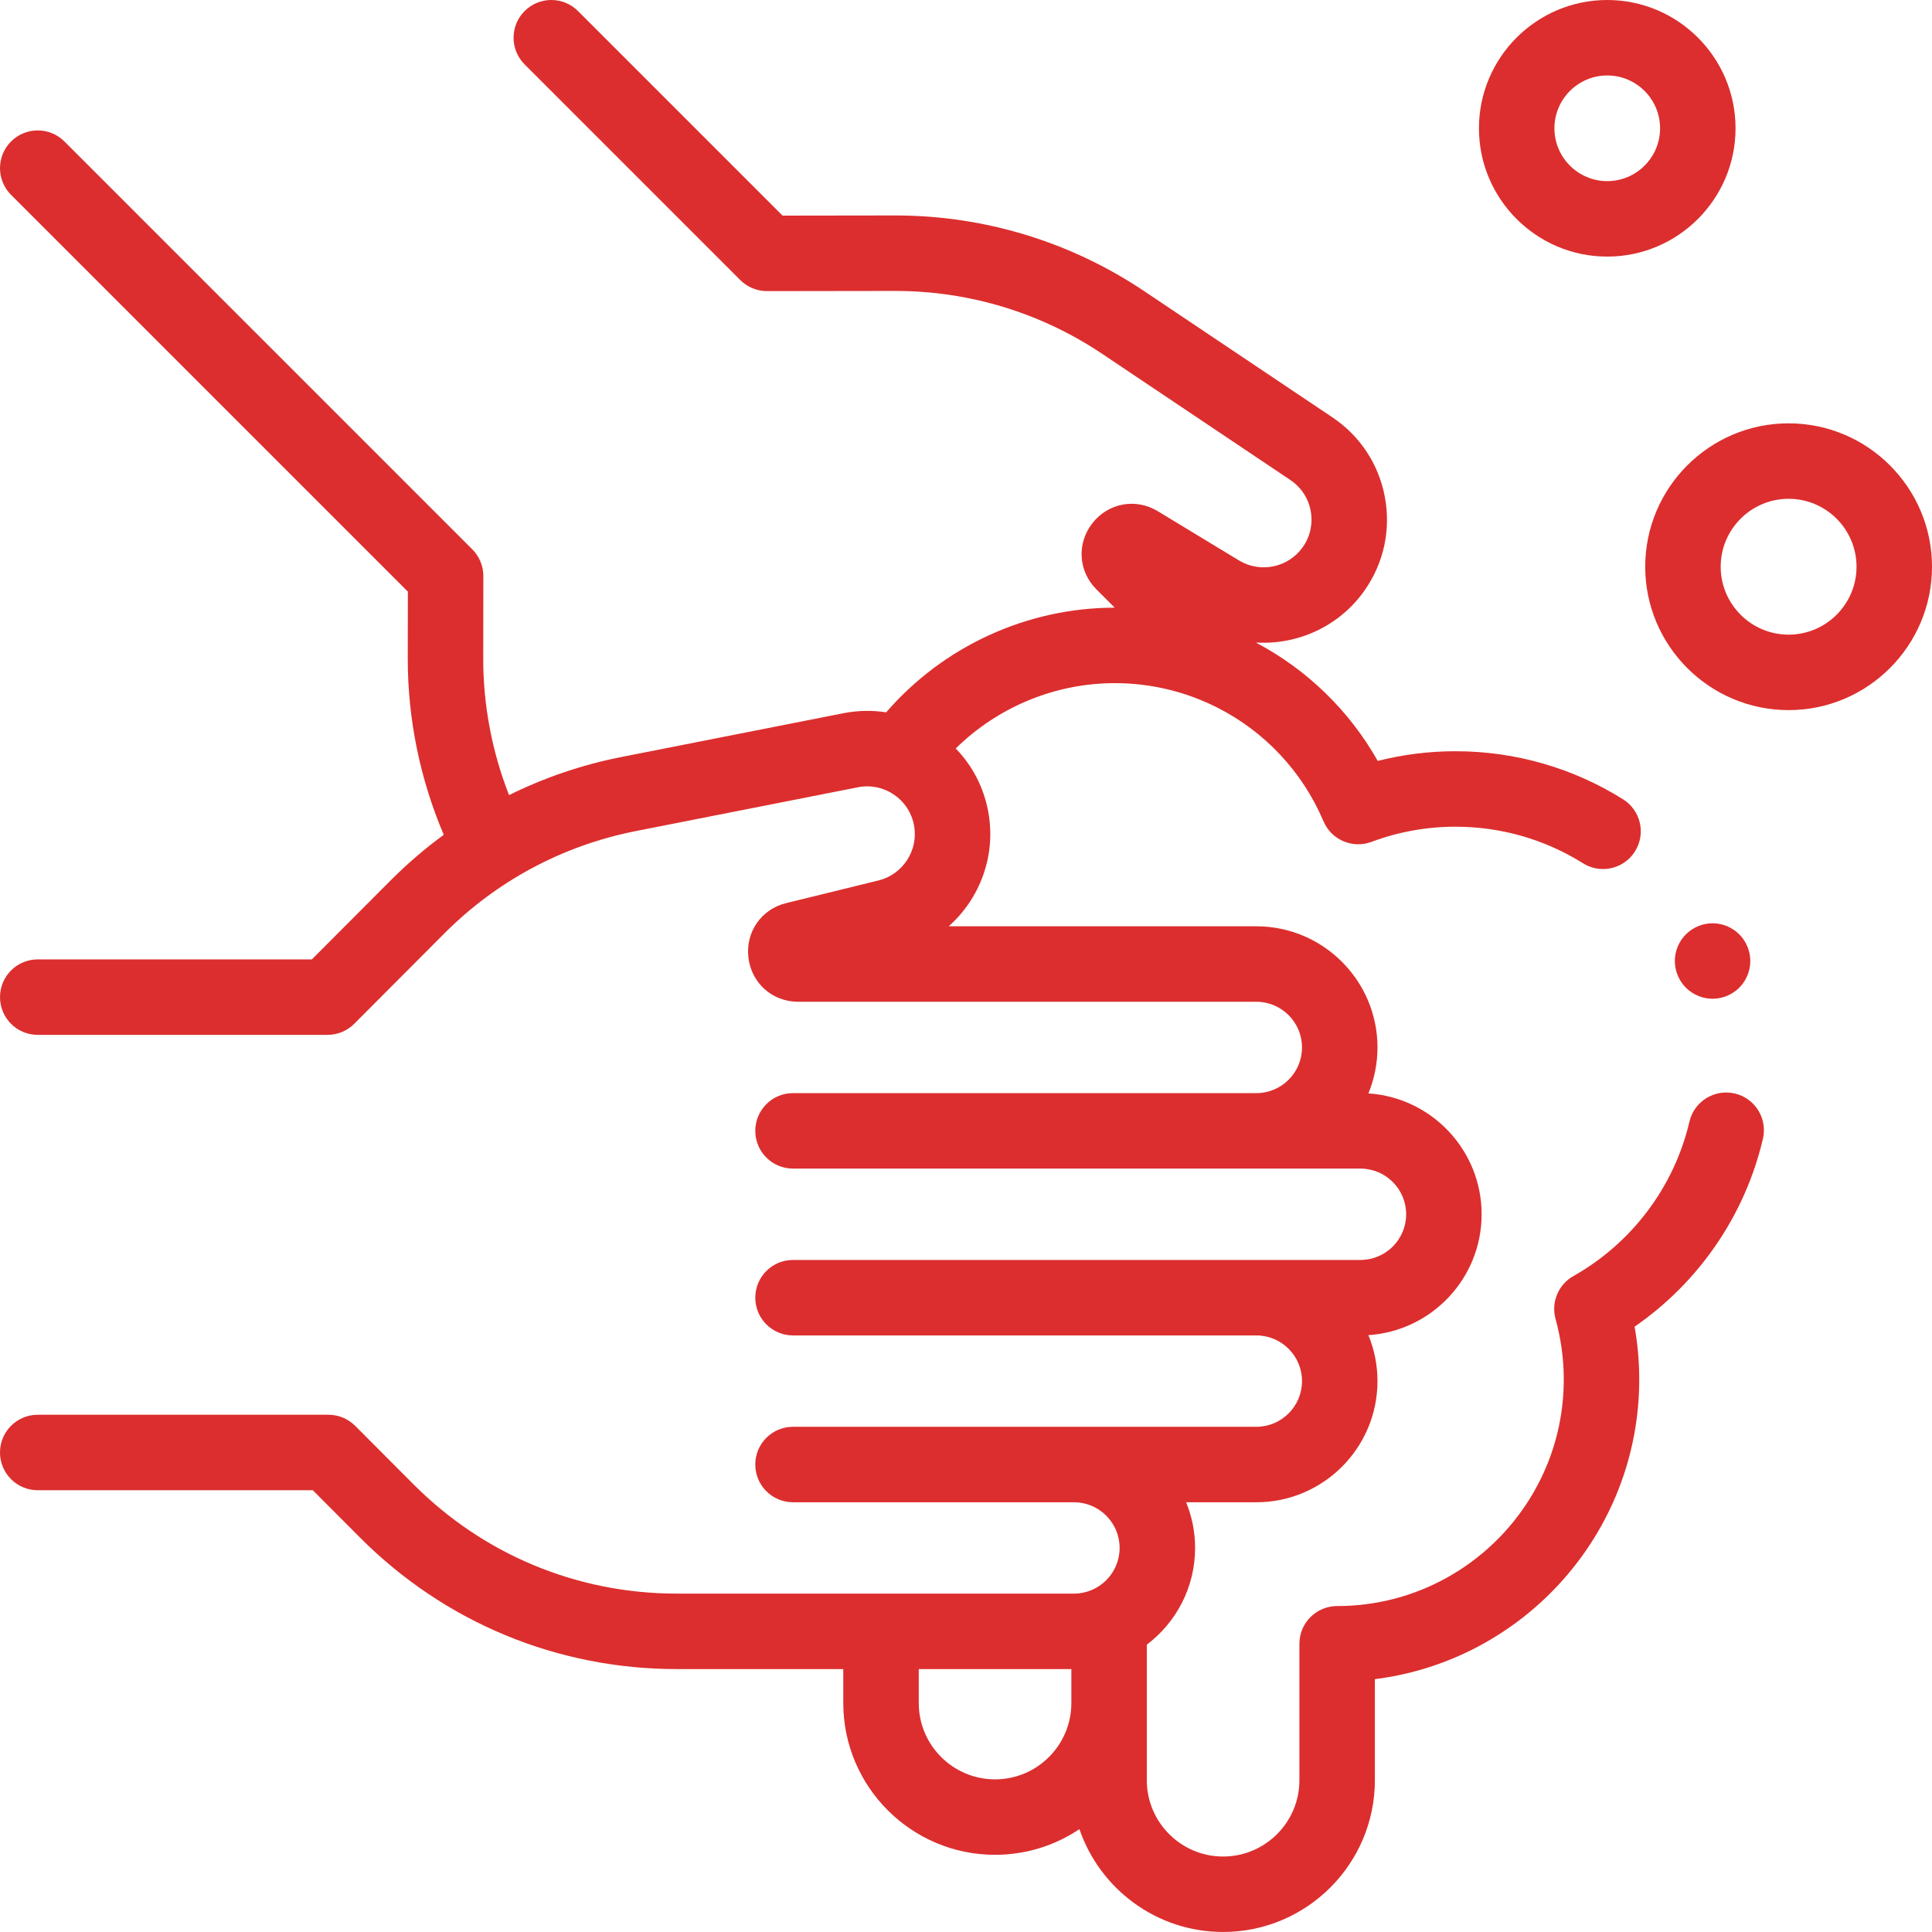 <?xml version="1.0"?>
<svg xmlns="http://www.w3.org/2000/svg" xmlns:xlink="http://www.w3.org/1999/xlink" xmlns:svgjs="http://svgjs.com/svgjs" version="1.1" width="512" height="512" x="0" y="0" viewBox="0 0 512 512" style="enable-background:new 0 0 512 512" xml:space="preserve" class=""><g><g xmlns="http://www.w3.org/2000/svg" id="XMLID_29_"><g id="XMLID_332_"><path id="XMLID_335_" d="m474 112.188c-20.953 0-38 17.047-38 38s17.047 38 38 38 38-17.047 38-38-17.047-38-38-38zm0 56c-9.925 0-18-8.075-18-18s8.075-18 18-18 18 8.075 18 18-8.075 18-18 18z" fill="#dc2e2e" data-original="#000000" style="" class=""/><path id="XMLID_338_" d="m425.938 68c18.747 0 34-15.252 34-34s-15.253-34-34-34c-18.748 0-34 15.252-34 34s15.253 34 34 34zm0-48c7.72 0 14 6.28 14 14s-6.28 14-14 14-14-6.28-14-14 6.28-14 14-14z" fill="#dc2e2e" data-original="#000000" style="" class=""/><path id="XMLID_341_" d="m459.73 289.788c-5.378-1.256-10.757 2.085-12.012 7.463-4.029 17.249-15.238 32.165-30.755 40.923-3.997 2.257-5.945 6.945-4.724 11.37 1.445 5.235 2.178 10.625 2.178 16.02 0 33.116-26.942 60.058-60.059 60.058-5.523 0-10 4.477-10 10v36.158c0 11.149-9.07 20.219-20.219 20.219s-20.219-9.07-20.219-20.219v-35.928c7.765-5.866 12.795-15.171 12.795-25.63 0-4.282-.849-8.367-2.377-12.106h18.605c17.703 0 32.106-14.403 32.106-32.106 0-4.311-.86-8.423-2.407-12.183 16.727-1.087 30.006-15.033 30.006-32.03s-13.278-30.943-30.006-32.03c1.548-3.759 2.407-7.872 2.407-12.183 0-17.703-14.403-32.106-32.106-32.106l-81.515-.002c8.224-7.316 12.545-18.6 10.518-30.097-1.15-6.521-4.165-12.391-8.669-17.028 11.155-10.969 26.302-17.312 42.155-17.312 9.582 0 18.775 2.269 26.974 6.385.077.041.155.076.233.115 12.365 6.275 22.44 16.776 28.102 30.111 2.092 4.928 7.695 7.335 12.709 5.458 7.133-2.669 14.633-4.022 22.292-4.022 11.991 0 23.668 3.349 33.768 9.686 1.652 1.036 3.489 1.53 5.305 1.53 3.327 0 6.582-1.66 8.48-4.687 2.935-4.678 1.522-10.851-3.157-13.786-13.289-8.337-28.641-12.744-44.397-12.744-7.003 0-13.908.862-20.622 2.57-7.597-13.44-18.789-24.183-32.051-31.239l-.134-.134c10.992.639 22.023-4.282 28.719-13.845 5.073-7.245 6.973-16.024 5.35-24.719-1.624-8.695-6.563-16.196-13.91-21.123l-49.812-33.402c-19.607-13.148-42.439-20.094-66.044-20.094-.055 0-.114 0-.168 0l-29.682.042-54.213-54.212c-3.905-3.905-10.237-3.905-14.143 0-3.905 3.905-3.905 10.237 0 14.142l57.149 57.149c1.876 1.876 4.419 2.929 7.071 2.929h.014l33.832-.048h.14c19.623 0 38.606 5.775 54.906 16.705l49.812 33.402c2.846 1.909 4.76 4.815 5.389 8.183.629 3.369-.107 6.77-2.072 9.576-3.808 5.439-11.238 7.004-16.917 3.562l-21.53-13.052c-5.829-3.533-13.108-2.205-17.314 3.156s-3.761 12.749 1.057 17.568l4.841 4.841c-23.286.007-45.441 10.26-60.566 27.735-3.719-.579-7.553-.508-11.364.243l-58.841 11.603c-10.407 2.052-20.383 5.46-29.735 10.094-4.505-11.495-6.858-23.823-6.841-36.178l.031-21.867c.004-2.657-1.05-5.207-2.929-7.086l-108.093-108.092c-3.905-3.905-10.237-3.905-14.143 0-3.905 3.905-3.905 10.237 0 14.143l105.158 105.157-.025 17.716c-.023 16.017 3.265 31.996 9.539 46.723-4.935 3.614-9.617 7.614-13.991 12.001l-20.959 21.018h-72.65c-5.523 0-10 4.477-10 10s4.477 10 10 10h76.801c2.657 0 5.205-1.058 7.081-2.939l23.889-23.957c13.891-13.931 31.435-23.306 50.735-27.111l58.842-11.603c3.361-.663 6.77.038 9.596 1.976 2.827 1.937 4.711 4.862 5.306 8.237 1.153 6.539-2.995 12.899-9.443 14.48l-24.454 5.995c-6.618 1.623-10.828 7.71-10.011 14.475s6.355 11.674 13.169 11.674l121.433.002c6.675 0 12.106 5.431 12.106 12.106s-5.431 12.107-12.106 12.107h-122.785c-5.523 0-10 4.477-10 10s4.477 10 10 10h150.382c6.675 0 12.107 5.431 12.107 12.106s-5.431 12.106-12.107 12.106h-150.382c-5.523 0-10 4.477-10 10s4.477 10 10 10h122.784c6.675 0 12.106 5.431 12.106 12.106s-5.431 12.106-12.106 12.106h-122.784c-5.523 0-10 4.477-10 10s4.477 10 10 10h74.45c6.675 0 12.106 5.431 12.106 12.106s-5.431 12.106-12.106 12.106h-105.23c-26.386 0-51.178-10.29-69.809-28.975l-15.44-15.484c-1.876-1.881-4.424-2.939-7.081-2.939h-77.049c-5.523 0-10 4.477-10 10s4.477 10 10 10h72.898l12.509 12.545c22.411 22.475 52.233 34.853 83.971 34.853h44.104v9.001c0 22.177 18.042 40.219 40.219 40.219 8.269 0 15.964-2.509 22.362-6.805 5.406 15.836 20.432 27.255 38.076 27.255 22.177 0 40.219-18.043 40.219-40.219v-26.779c39.441-4.938 70.059-38.68 70.059-79.438 0-4.681-.413-9.357-1.232-13.971 17.052-11.769 29.282-29.557 34.008-49.793 1.257-5.377-2.085-10.756-7.463-12.012zm-196.029 181.762c-11.149 0-20.219-9.07-20.219-20.219v-9.001h40.438v9.001c0 11.148-9.07 20.219-20.219 20.219z" fill="#dc2e2e" data-original="#000000" style="" class=""/><path id="XMLID_342_" d="m460.92 261.75c1.86-1.86 2.93-4.44 2.93-7.07s-1.07-5.21-2.93-7.07-4.44-2.93-7.07-2.93c-2.64 0-5.21 1.07-7.07 2.93s-2.93 4.44-2.93 7.07 1.07 5.21 2.93 7.07 4.44 2.93 7.07 2.93 5.21-1.07 7.07-2.93z" fill="#dc2e2e" data-original="#000000" style="" class=""/></g></g></g></svg>
